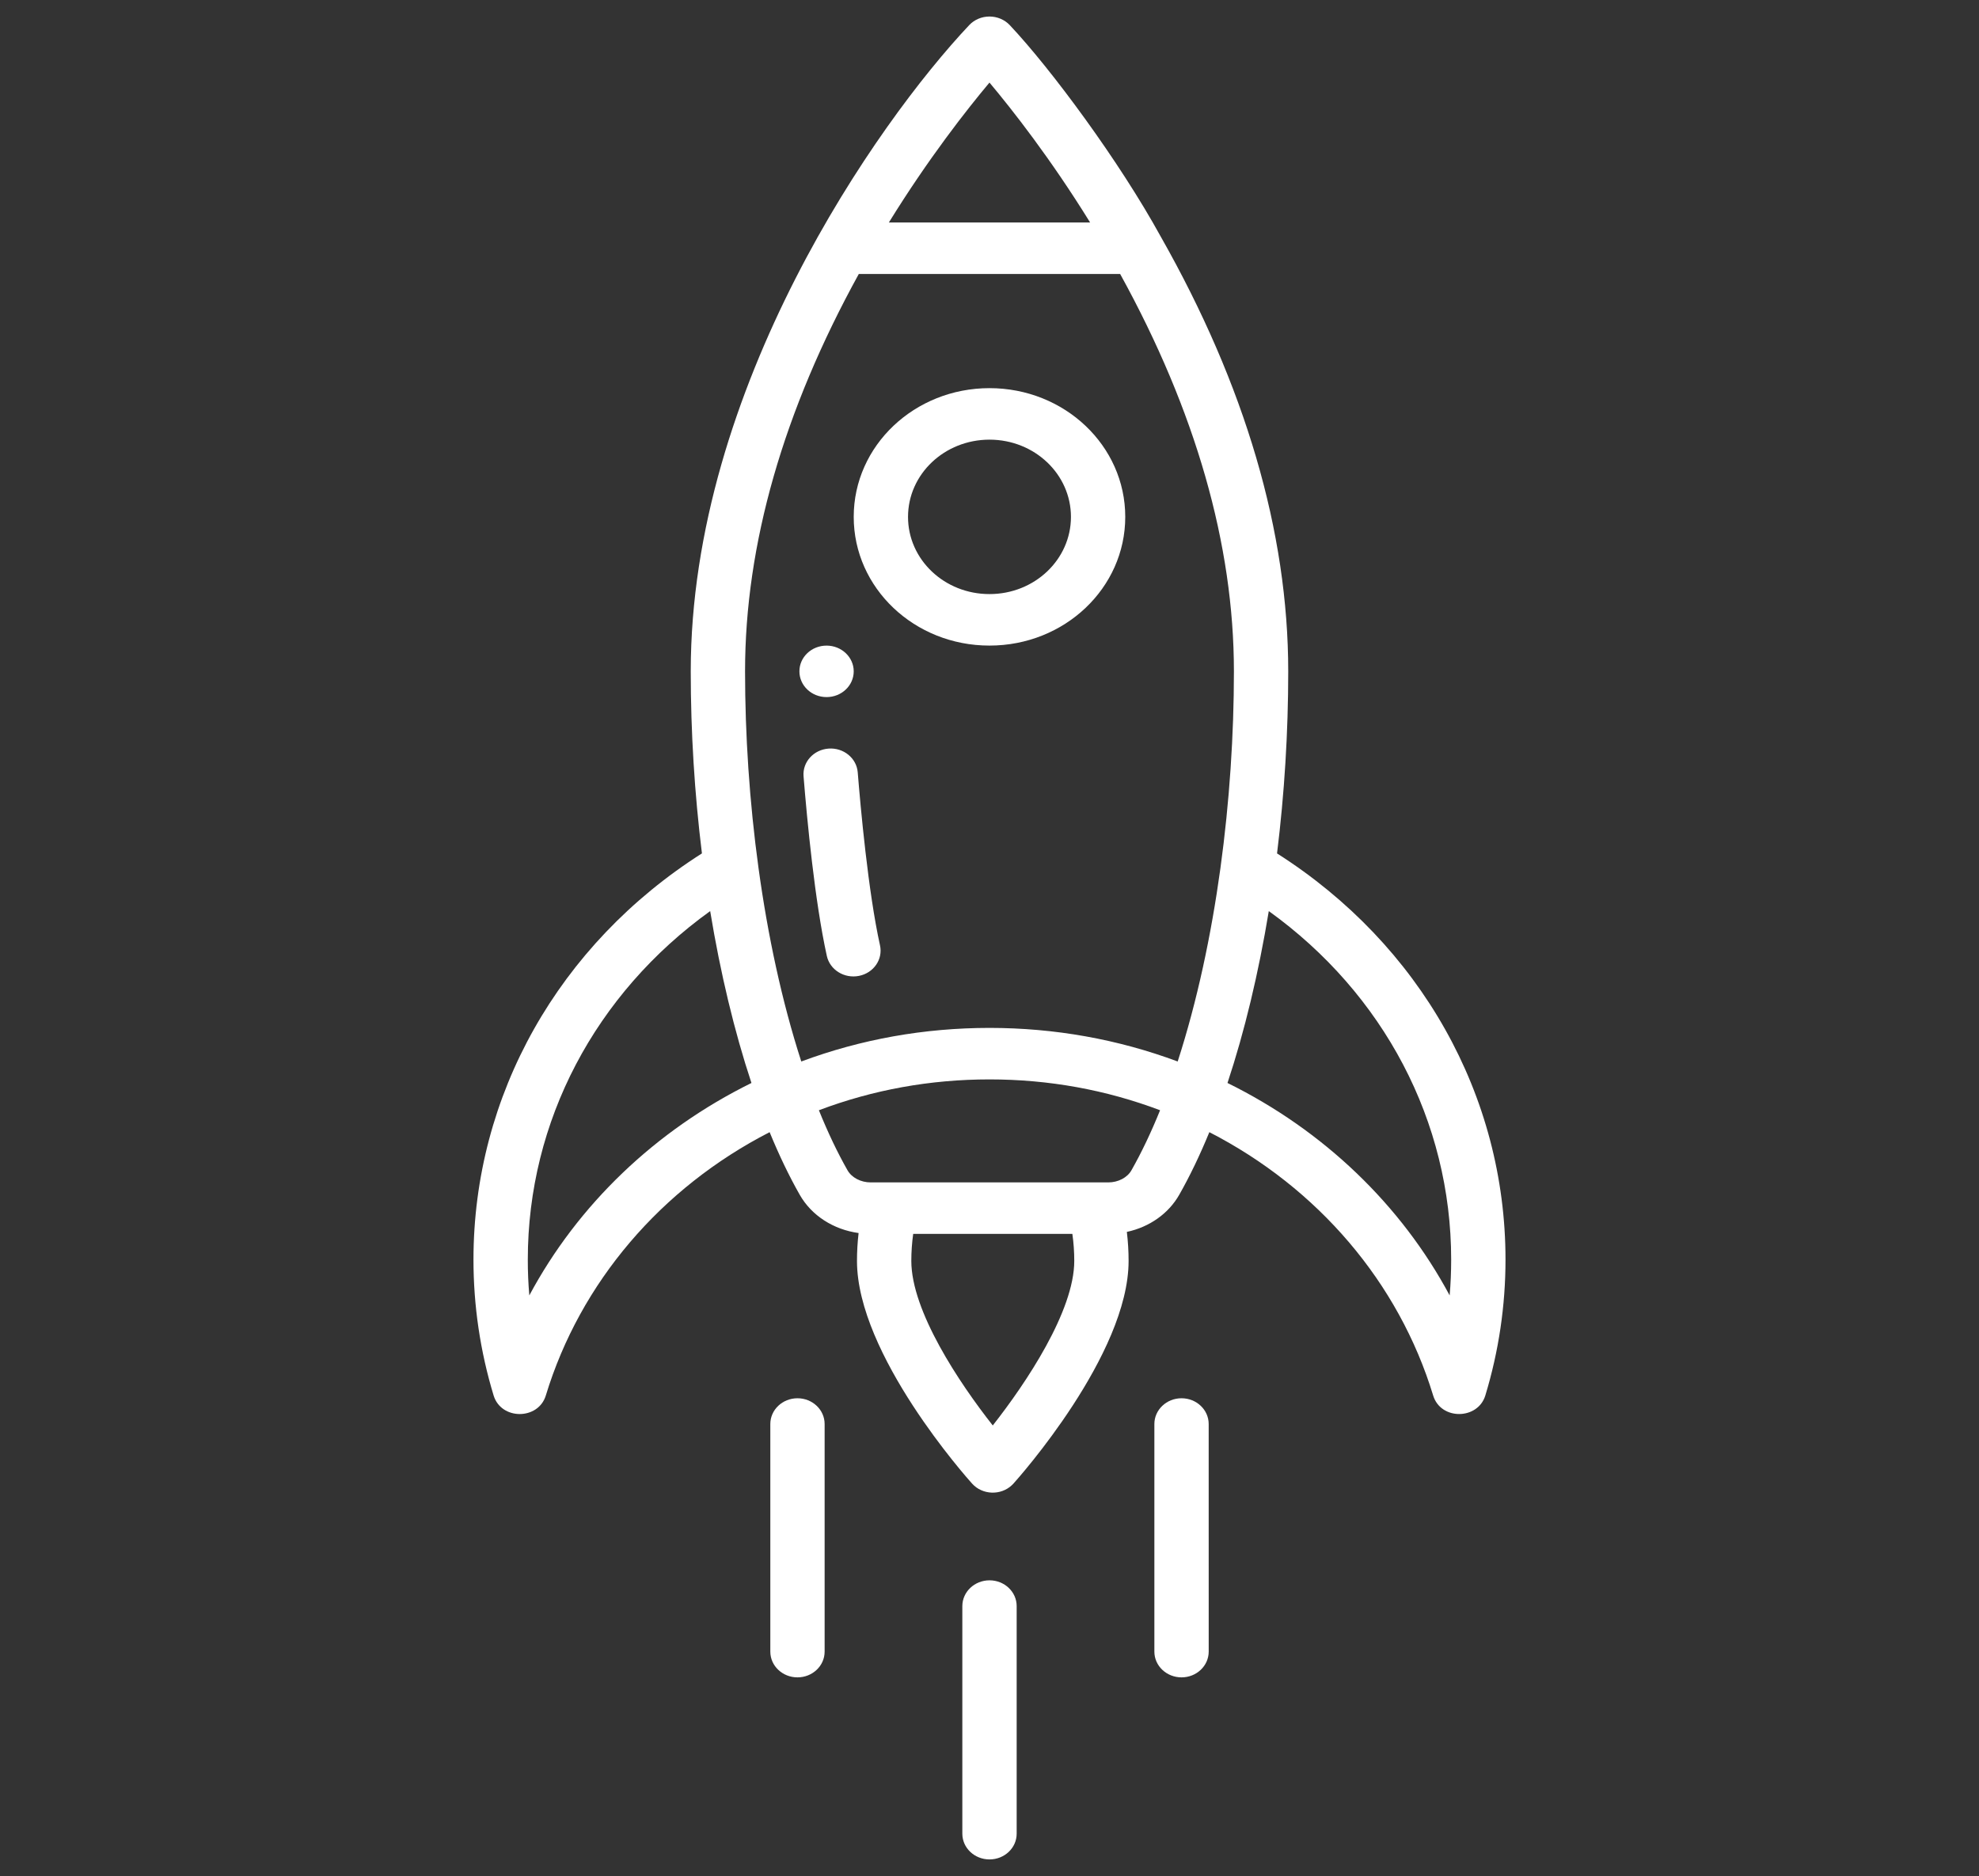 <svg width="77" height="73" viewBox="0 0 77 73" fill="none" xmlns="http://www.w3.org/2000/svg">
<rect x="0" y="0" width="77" height="73" fill="#333333" stroke="none"/>
<path d="M31.104 26.122C31.103 26.676 31.577 27.125 32.16 27.124C32.744 27.125 33.217 26.676 33.217 26.122C33.217 25.57 32.743 25.121 32.16 25.121C31.576 25.121 31.103 25.569 31.104 26.122Z" fill="white"/>
<path d="M32.239 29.128C31.657 29.17 31.221 29.651 31.265 30.203C31.402 31.904 31.702 35.073 32.171 37.197C32.291 37.738 32.851 38.086 33.422 37.972C33.995 37.858 34.359 37.326 34.24 36.786C33.778 34.699 33.48 31.381 33.373 30.051C33.328 29.499 32.821 29.086 32.239 29.128Z" fill="white"/>
<path d="M33.217 20.111C33.216 22.88 35.578 25.121 38.499 25.12C41.42 25.121 43.783 22.881 43.782 20.111C43.782 17.343 41.42 15.103 38.5 15.103C35.58 15.103 33.217 17.343 33.217 20.111ZM41.669 20.112C41.669 20.112 41.669 20.112 41.669 20.112C41.669 21.773 40.253 23.117 38.499 23.116C36.747 23.117 35.329 21.774 35.33 20.112C35.33 18.451 36.747 17.107 38.5 17.107C40.251 17.107 41.669 18.45 41.669 20.112Z" fill="white"/>
<path d="M39.557 71.35L39.557 62.493C39.557 61.94 39.084 61.491 38.5 61.491C37.917 61.492 37.444 61.94 37.443 62.493V71.349C37.443 71.903 37.917 72.351 38.5 72.351C39.084 72.351 39.557 71.903 39.557 71.35Z" fill="white"/>
<path d="M47.029 64.265L47.028 55.409C47.028 54.856 46.555 54.407 45.972 54.407C45.388 54.407 44.915 54.856 44.915 55.409V64.265C44.915 64.819 45.388 65.267 45.972 65.267C46.556 65.267 47.028 64.819 47.029 64.265Z" fill="white"/>
<path d="M31.029 65.267C31.612 65.267 32.085 64.819 32.085 64.265V55.409C32.085 54.856 31.612 54.407 31.029 54.407C30.445 54.407 29.972 54.856 29.972 55.409V64.265C29.972 64.819 30.445 65.267 31.029 65.267Z" fill="white"/>
<path d="M39.287 0.976C39.087 0.764 38.8 0.643 38.499 0.643C38.199 0.643 37.911 0.764 37.712 0.976C34.126 4.778 26.876 15.102 26.876 26.123C26.876 28.49 27.023 30.869 27.311 33.206C21.734 36.756 18.422 42.624 18.422 49.013C18.422 50.807 18.686 52.586 19.206 54.299C19.5 55.264 20.946 55.259 21.237 54.299C22.575 49.904 25.719 46.223 29.945 44.053C30.312 44.947 30.703 45.762 31.114 46.485C31.575 47.298 32.428 47.844 33.407 47.978C33.365 48.335 33.344 48.698 33.344 49.063C33.344 52.71 37.64 57.525 37.823 57.728C38.224 58.173 38.94 58.198 39.374 57.786C39.394 57.768 39.413 57.748 39.431 57.728C39.614 57.525 43.911 52.71 43.912 49.063C43.912 48.683 43.889 48.306 43.844 47.934C44.73 47.744 45.47 47.217 45.884 46.486C46.295 45.763 46.687 44.947 47.054 44.053C51.28 46.223 54.424 49.904 55.762 54.299C56.058 55.272 57.503 55.249 57.792 54.299C58.313 52.586 58.577 50.807 58.577 49.013C58.577 42.624 55.265 36.756 49.688 33.207C49.976 30.869 50.123 28.49 50.123 26.123C50.123 20.698 48.452 15.002 45.157 9.196C43.557 6.284 40.903 2.69 39.287 0.976ZM20.595 50.405C20.555 49.943 20.535 49.478 20.536 49.013C20.535 43.632 23.162 38.665 27.632 35.451C28.03 37.869 28.576 40.143 29.238 42.139C25.493 43.986 22.481 46.885 20.595 50.405ZM41.798 49.063C41.798 51.011 39.929 53.811 38.627 55.465C37.325 53.812 35.458 51.016 35.458 49.063C35.458 48.707 35.483 48.356 35.531 48.011H41.724C41.773 48.355 41.798 48.707 41.798 49.063ZM44.023 45.536C43.861 45.823 43.506 46.008 43.12 46.008C40.986 46.008 34.9 46.008 33.879 46.008C33.492 46.008 33.138 45.822 32.975 45.535C32.585 44.85 32.212 44.067 31.862 43.2C33.968 42.404 36.196 42 38.499 42C40.803 42 43.03 42.404 45.137 43.2C44.786 44.067 44.413 44.85 44.023 45.536ZM56.463 49.013C56.463 49.479 56.444 49.943 56.404 50.405C54.517 46.885 51.506 43.986 47.76 42.139C48.423 40.143 48.968 37.869 49.367 35.451C53.837 38.665 56.463 43.632 56.463 49.013ZM48.01 26.123C48.009 31.011 47.339 36.613 45.822 41.303C43.496 40.437 41.038 39.997 38.499 39.996C35.96 39.997 33.503 40.437 31.177 41.303C29.66 36.613 28.989 31.011 28.989 26.123C28.989 21.192 30.478 15.992 33.415 10.66H43.583C46.521 15.992 48.009 21.192 48.01 26.123ZM42.414 8.656L34.585 8.656C36.127 6.16 37.623 4.258 38.499 3.213C39.376 4.258 40.872 6.16 42.414 8.656Z" fill="white"/>
</svg>
